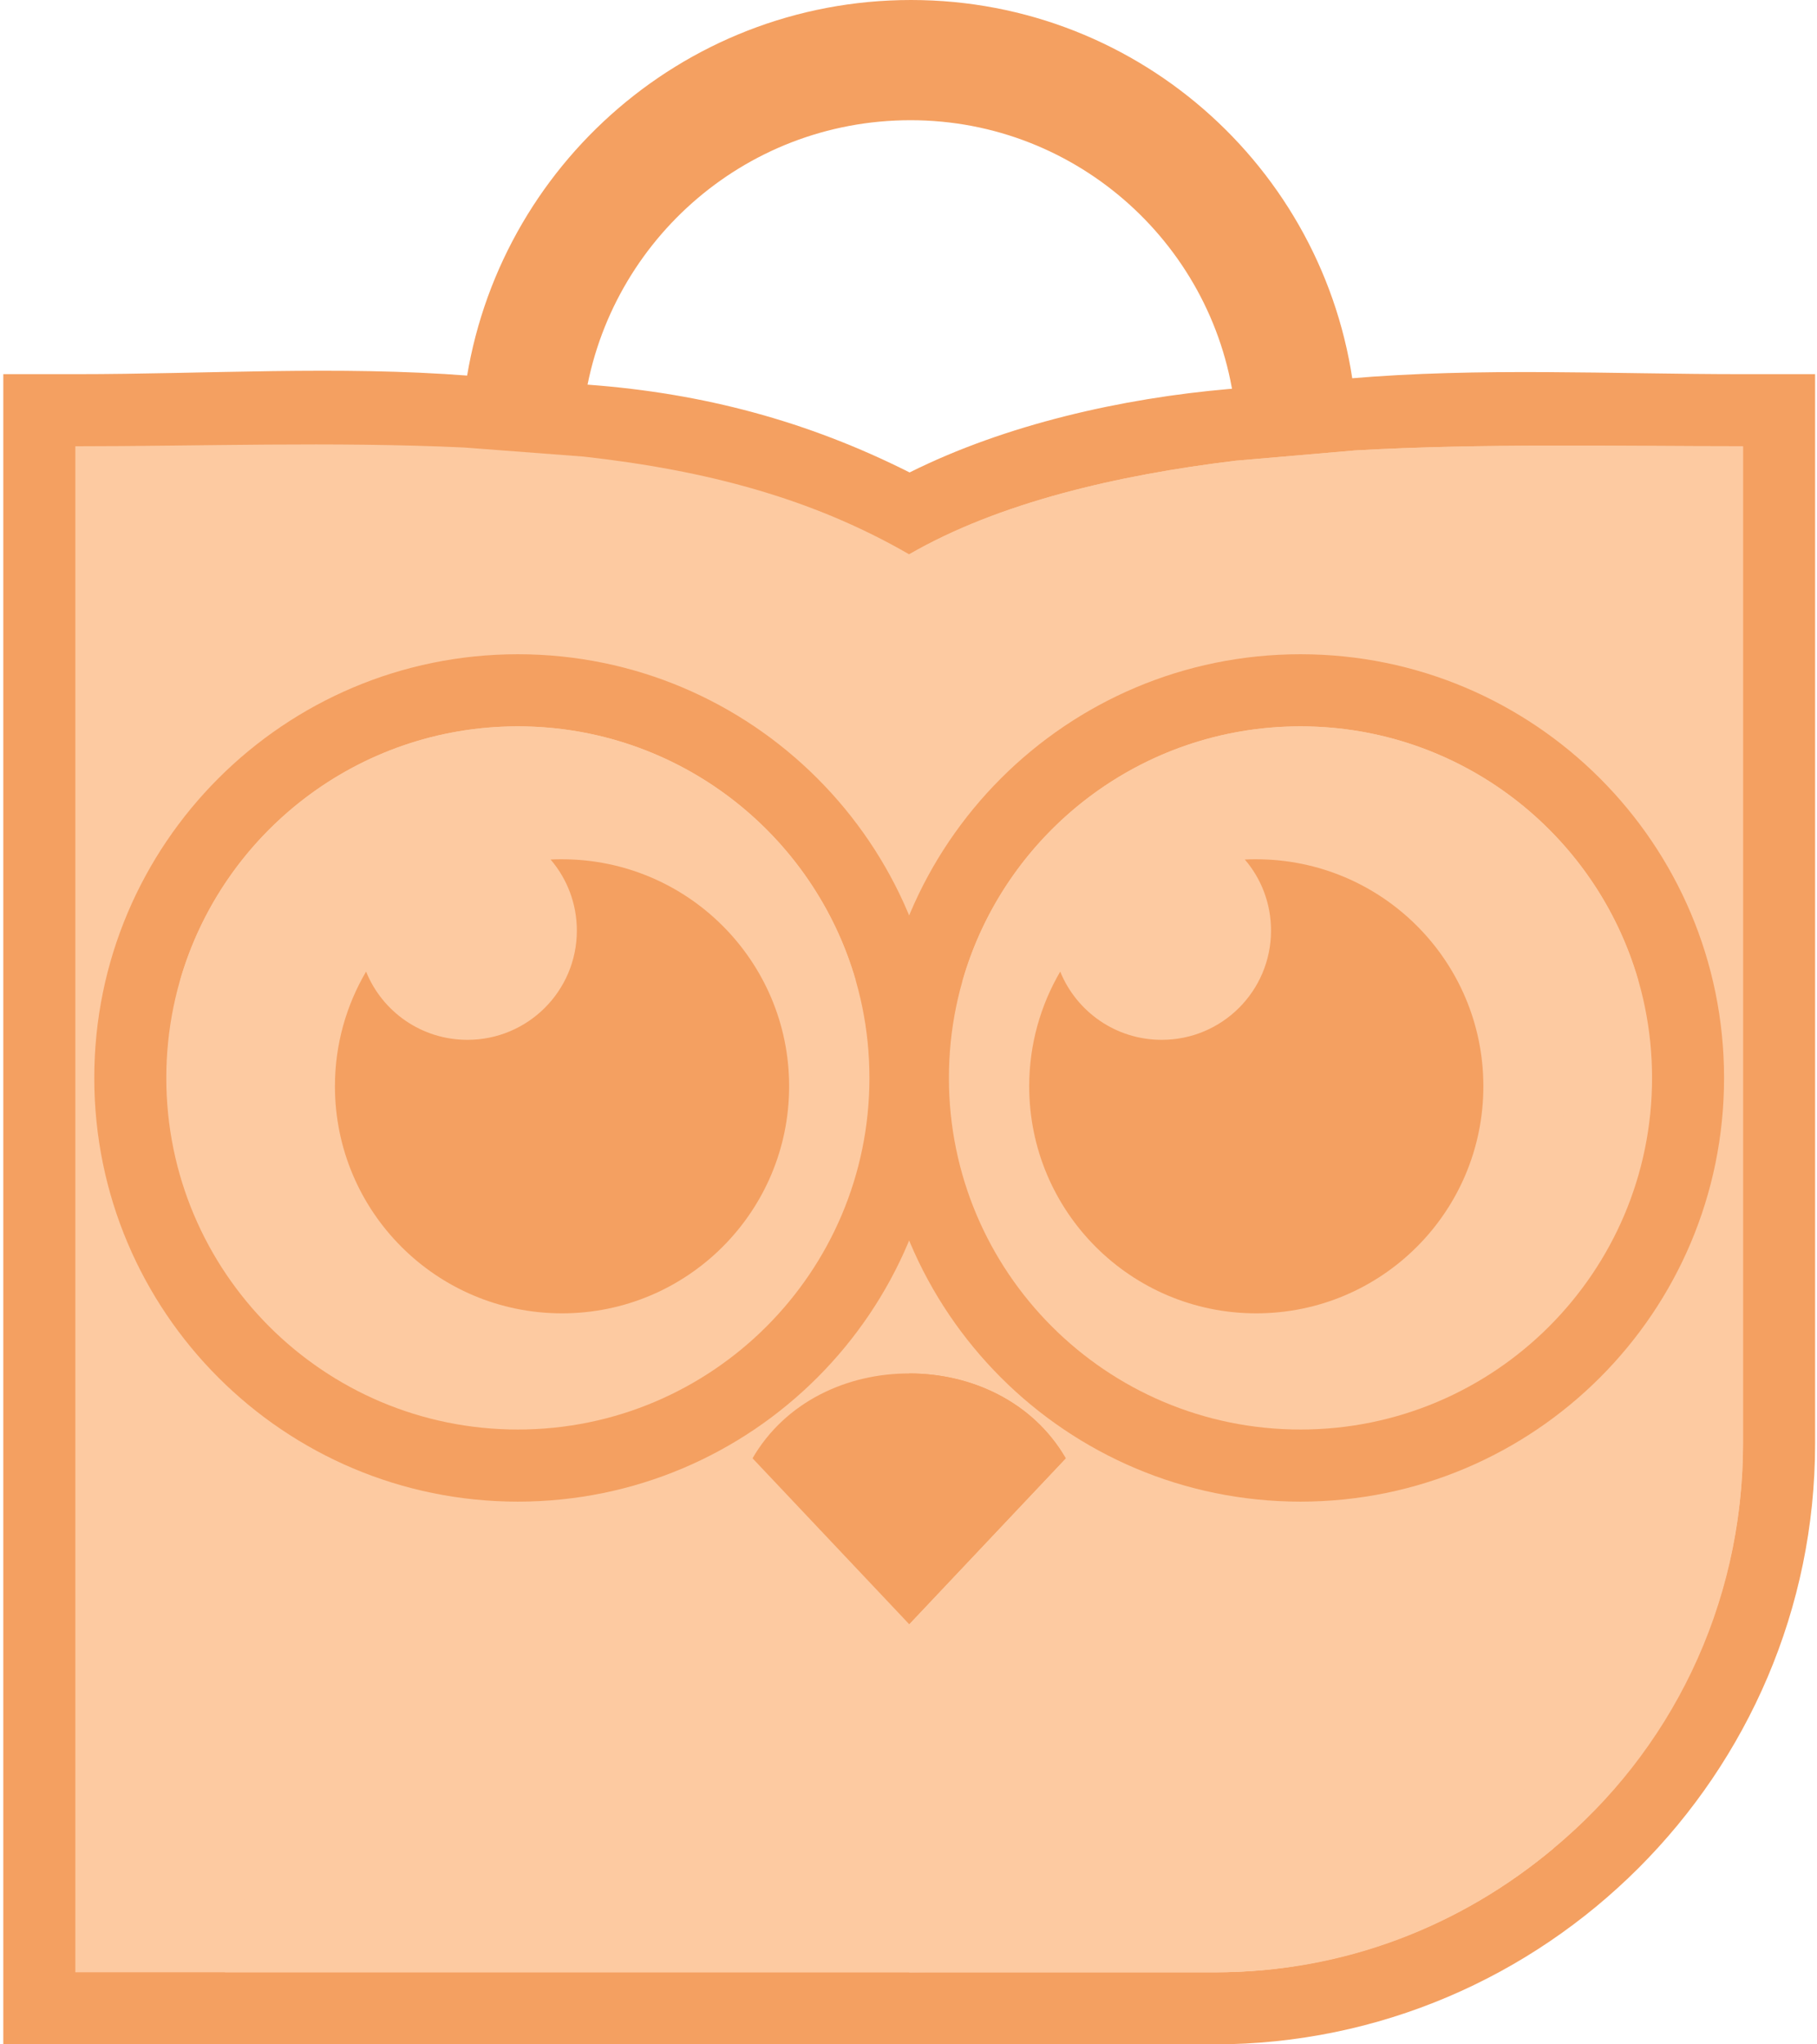 <svg width="176" height="198" viewBox="0 0 176 198" fill="none" xmlns="http://www.w3.org/2000/svg">
<path fill-rule="evenodd" clip-rule="evenodd" d="M131.257 38.786C129.037 16.985 110.615 0 88.249 0C65.892 0 47.478 16.839 44.944 38.513L56.556 39.398C58.609 23.744 71.951 11.642 88.204 11.642C104.449 11.642 117.909 23.953 119.642 39.784L131.257 38.786Z" fill="#F4A061"/>
<path fill-rule="evenodd" clip-rule="evenodd" d="M88.106 45.757C97.416 41.106 108.707 38.569 119.039 37.675L130.651 36.661C143.371 35.568 156.098 36.239 168.833 36.239H175.816V43.222C175.816 74.226 175.816 105.238 175.816 136.248V139.814C175.816 171.825 149.641 198 117.621 198H0.319V36.239H7.299C20.046 36.239 32.728 35.401 45.472 36.391L57.082 37.267C68.112 38.096 78.208 40.774 88.106 45.757Z" fill="#F4A061"/>
<path fill-rule="evenodd" clip-rule="evenodd" d="M7.299 43.222V122.912V136.248V139.814V191.02H58.496H66.546H117.621C145.79 191.02 168.834 167.971 168.834 139.814V136.248C168.834 105.42 168.834 75.346 168.834 43.222C156.594 43.222 143.669 42.922 131.257 43.623L119.642 44.625C108.276 46.006 96.777 48.66 88.065 53.688C78.66 48.253 68.403 45.552 56.556 44.224L44.944 43.341C32.279 42.753 19.297 43.222 7.299 43.222Z" fill="#FDCAA1"/>
<path fill-rule="evenodd" clip-rule="evenodd" d="M88.065 191.02L118.218 190.574C130.532 190.574 141.74 186.233 150.47 179.019C161.711 169.73 168.834 155.663 168.834 139.814V136.248C168.834 105.42 168.834 75.346 168.834 43.222C156.594 43.222 143.669 42.922 131.257 43.623L119.642 44.625C108.276 46.006 96.777 48.66 88.065 53.688V191.02Z" fill="#FDCAA1"/>
<path fill-rule="evenodd" clip-rule="evenodd" d="M21.781 191.02H58.496H66.546H117.621C130.101 191.02 141.565 186.495 150.467 179.016C140.07 154.846 116.037 137.933 88.062 137.933C55.647 137.933 28.541 160.64 21.781 191.02Z" fill="#FDCAA1"/>
<path fill-rule="evenodd" clip-rule="evenodd" d="M88.065 191.02H117.808C130.288 191.02 141.568 186.498 150.47 179.019C140.186 155.123 115.642 138.313 88.065 137.945V191.02Z" fill="#FDCAA1"/>
<path fill-rule="evenodd" clip-rule="evenodd" d="M106.954 144.746C101.894 150.098 96.839 155.452 91.782 160.81L88.062 164.753L84.347 160.81C79.287 155.461 74.233 150.098 69.175 144.746L66.558 141.968L68.471 138.664C72.527 131.669 80.116 127.904 88.062 127.904C96.016 127.904 103.599 131.669 107.658 138.664L109.575 141.968L106.954 144.746Z" fill="#FDCAA1"/>
<path fill-rule="evenodd" clip-rule="evenodd" d="M103.228 141.237C98.182 146.592 93.116 151.94 88.062 157.301C83.007 151.94 77.95 146.592 72.893 141.237C76.087 135.731 82.083 133.009 88.062 133.021C94.043 133.009 100.039 135.731 103.228 141.237Z" fill="#F4A061"/>
<path fill-rule="evenodd" clip-rule="evenodd" d="M103.228 141.237C98.182 146.592 93.116 151.94 88.061 157.301V133.021C94.043 133.009 100.039 135.731 103.228 141.237Z" fill="#F4A061"/>
<path fill-rule="evenodd" clip-rule="evenodd" d="M50.161 63.365C72.818 63.365 91.193 81.752 91.193 104.401C91.193 127.058 72.818 145.436 50.161 145.436C27.501 145.436 9.132 127.058 9.132 104.401C9.132 81.752 27.501 63.365 50.161 63.365Z" fill="#F4A061"/>
<path fill-rule="evenodd" clip-rule="evenodd" d="M125.968 63.365C148.631 63.365 166.997 81.752 166.997 104.401C166.997 127.058 148.631 145.436 125.968 145.436C103.308 145.436 84.933 127.066 84.933 104.401C84.933 81.752 103.308 63.365 125.968 63.365Z" fill="#F4A061"/>
<path fill-rule="evenodd" clip-rule="evenodd" d="M50.161 70.348C68.967 70.348 84.216 85.597 84.216 104.401C84.216 123.201 68.967 138.453 50.161 138.453C31.349 138.453 16.109 123.201 16.109 104.401C16.109 85.597 31.349 70.348 50.161 70.348Z" fill="#FDCAA1"/>
<path fill-rule="evenodd" clip-rule="evenodd" d="M125.968 70.348C144.771 70.348 160.023 85.597 160.023 104.401C160.023 123.201 144.771 138.453 125.968 138.453C107.162 138.453 91.915 123.201 91.915 104.401C91.915 85.597 107.162 70.348 125.968 70.348Z" fill="#FDCAA1"/>
<path fill-rule="evenodd" clip-rule="evenodd" d="M50.161 70.348C65.681 70.348 78.779 80.736 82.882 94.937C78.779 109.131 65.681 119.522 50.161 119.522C34.636 119.522 21.549 109.131 17.446 94.937C21.549 80.736 34.636 70.348 50.161 70.348Z" fill="#FDCAA1"/>
<path fill-rule="evenodd" clip-rule="evenodd" d="M125.968 70.348C141.485 70.348 154.583 80.736 158.68 94.937C154.586 109.131 141.485 119.522 125.968 119.522C110.442 119.522 97.35 109.131 93.247 94.937C97.35 80.736 110.442 70.348 125.968 70.348Z" fill="#FDCAA1"/>
<path fill-rule="evenodd" clip-rule="evenodd" d="M54.44 83.223C66.584 83.223 76.438 93.071 76.438 105.203C76.438 117.356 66.584 127.2 54.44 127.2C42.287 127.2 32.443 117.356 32.443 105.203C32.443 101.156 33.545 97.364 35.459 94.102C37.028 97.985 40.825 100.71 45.279 100.71C51.127 100.71 55.875 95.98 55.875 90.129C55.875 87.493 54.913 85.092 53.332 83.247C53.697 83.223 54.072 83.223 54.44 83.223Z" fill="#F4A061"/>
<path fill-rule="evenodd" clip-rule="evenodd" d="M121.68 83.223C133.836 83.223 143.683 93.071 143.683 105.203C143.683 117.356 133.836 127.2 121.68 127.2C109.539 127.2 99.692 117.356 99.692 105.203C99.692 101.156 100.788 97.364 102.696 94.102C104.274 97.985 108.08 100.71 112.528 100.71C118.376 100.71 123.115 95.98 123.115 90.129C123.115 87.493 122.164 85.092 120.578 83.247C120.949 83.223 121.312 83.223 121.68 83.223Z" fill="#F4A061"/>
</svg>
